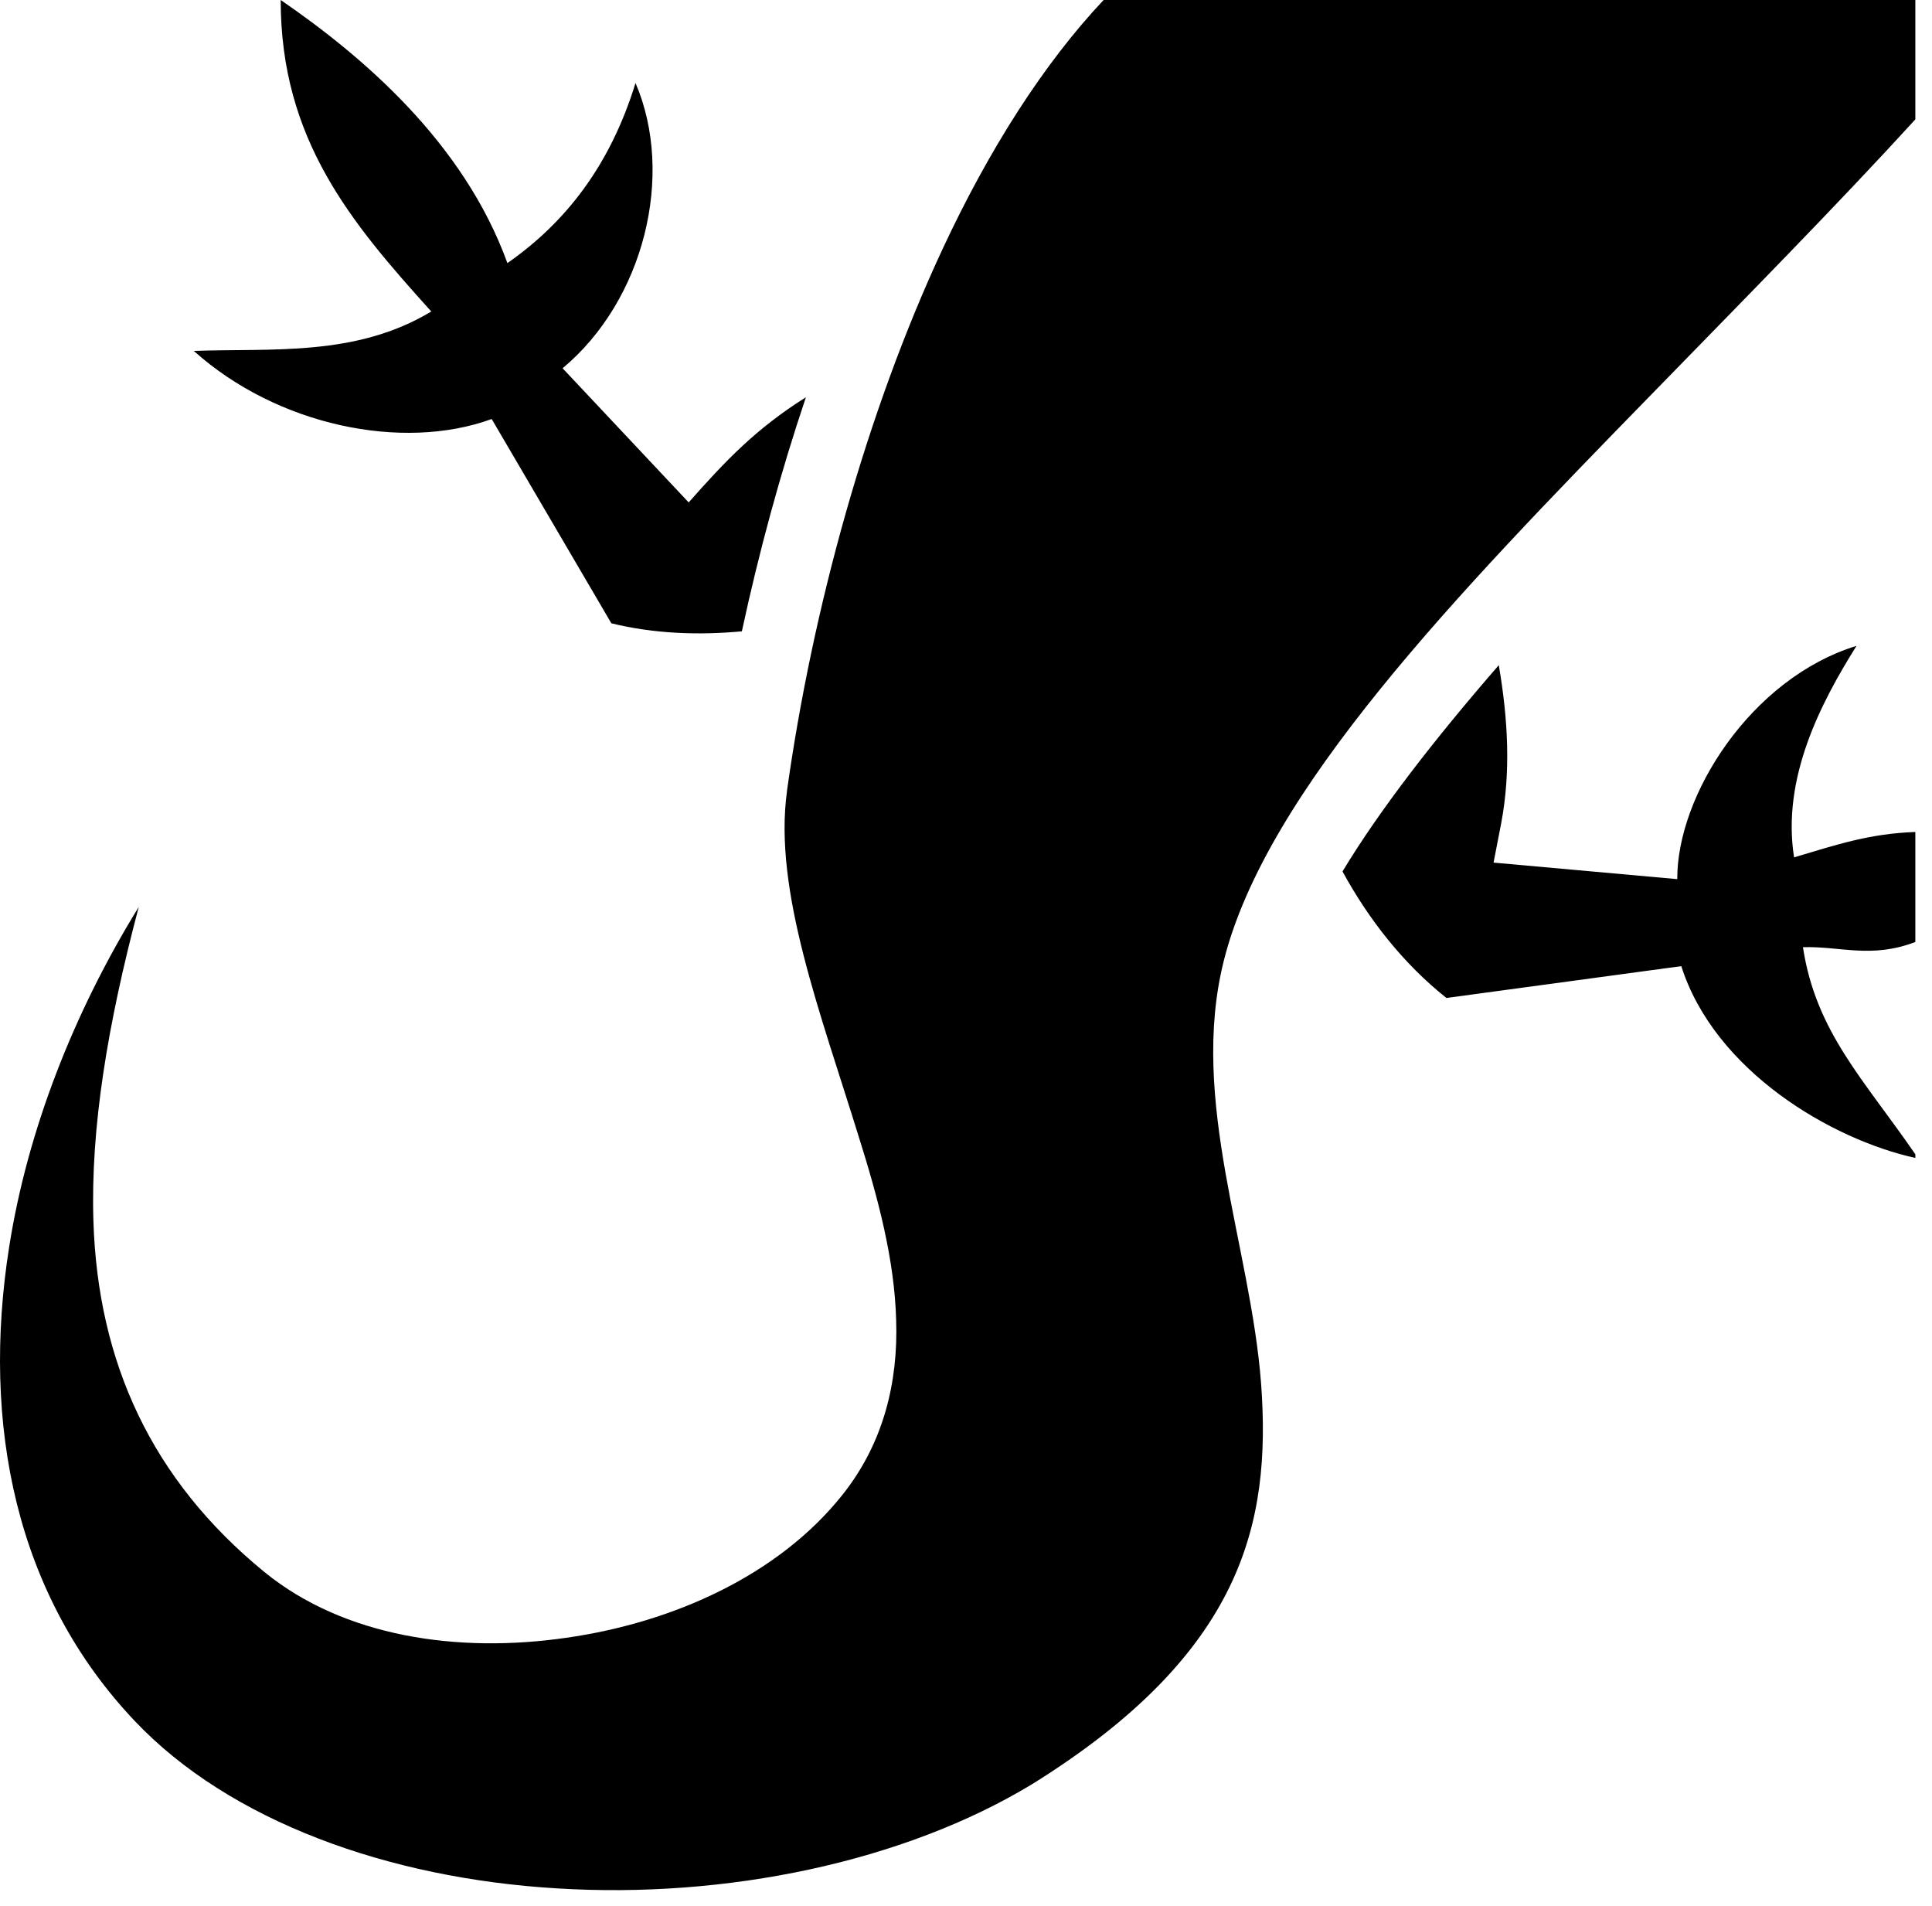 <svg width="74" height="73" viewBox="0 0 74 73" xmlns="http://www.w3.org/2000/svg">
    <path
        d="M10.751 0C10.751 5.34 13.448 8.528 16.519 11.929C13.633 13.671 10.415 13.331 7.423 13.439C10.605 16.294 15.408 17.297 18.833 16.047L23.416 23.87C25.051 24.271 26.749 24.333 28.415 24.178C29.063 21.169 29.881 18.145 30.868 15.214C28.955 16.417 27.798 17.636 26.378 19.241L21.549 14.103C24.666 11.506 25.854 6.701 24.342 3.179C23.354 6.389 21.626 8.545 19.435 10.076C17.753 5.434 13.865 2.139 10.751 0ZM42.271 0C39.972 2.438 37.873 5.738 36.099 9.545C33.183 15.8 31.115 23.345 30.143 30.288V30.304C29.619 34.1 31.439 38.821 32.89 43.527C33.63 45.873 34.263 48.233 34.325 50.563C34.402 52.893 33.862 55.254 32.257 57.26C29.835 60.299 25.823 62.135 21.688 62.722C17.537 63.323 13.186 62.691 10.132 60.207C5.806 56.673 3.748 52.168 3.578 46.767C3.465 43.203 4.118 39.238 5.315 34.732C2.813 38.79 1.055 43.296 0.353 47.739C-0.722 54.544 0.597 61.102 5.169 65.916C8.799 69.742 14.868 71.933 21.333 72.319C27.798 72.72 34.602 71.316 39.54 68.323C47.625 63.293 48.69 58.309 48.304 53.001C47.903 47.693 45.542 42.139 46.869 36.815C48.489 30.304 55.787 22.759 63.194 15.167C66.742 11.524 70.338 7.885 73.362 4.572V0H42.271ZM71.109 24.734C67.051 25.984 64.227 30.474 64.243 33.668L57.207 33.035L57.5 31.523C57.87 29.563 57.762 27.542 57.407 25.474C54.954 28.298 52.856 30.998 51.421 33.374C52.424 35.211 53.751 36.908 55.402 38.219L64.397 37C65.678 41.012 70.137 43.635 73.362 44.345V44.206C71.387 41.336 69.551 39.515 69.057 36.275C70.492 36.229 71.665 36.723 73.362 36.075V31.862C71.618 31.924 70.368 32.341 68.717 32.834C68.239 29.795 69.736 26.925 71.109 24.734Z" />
</svg>